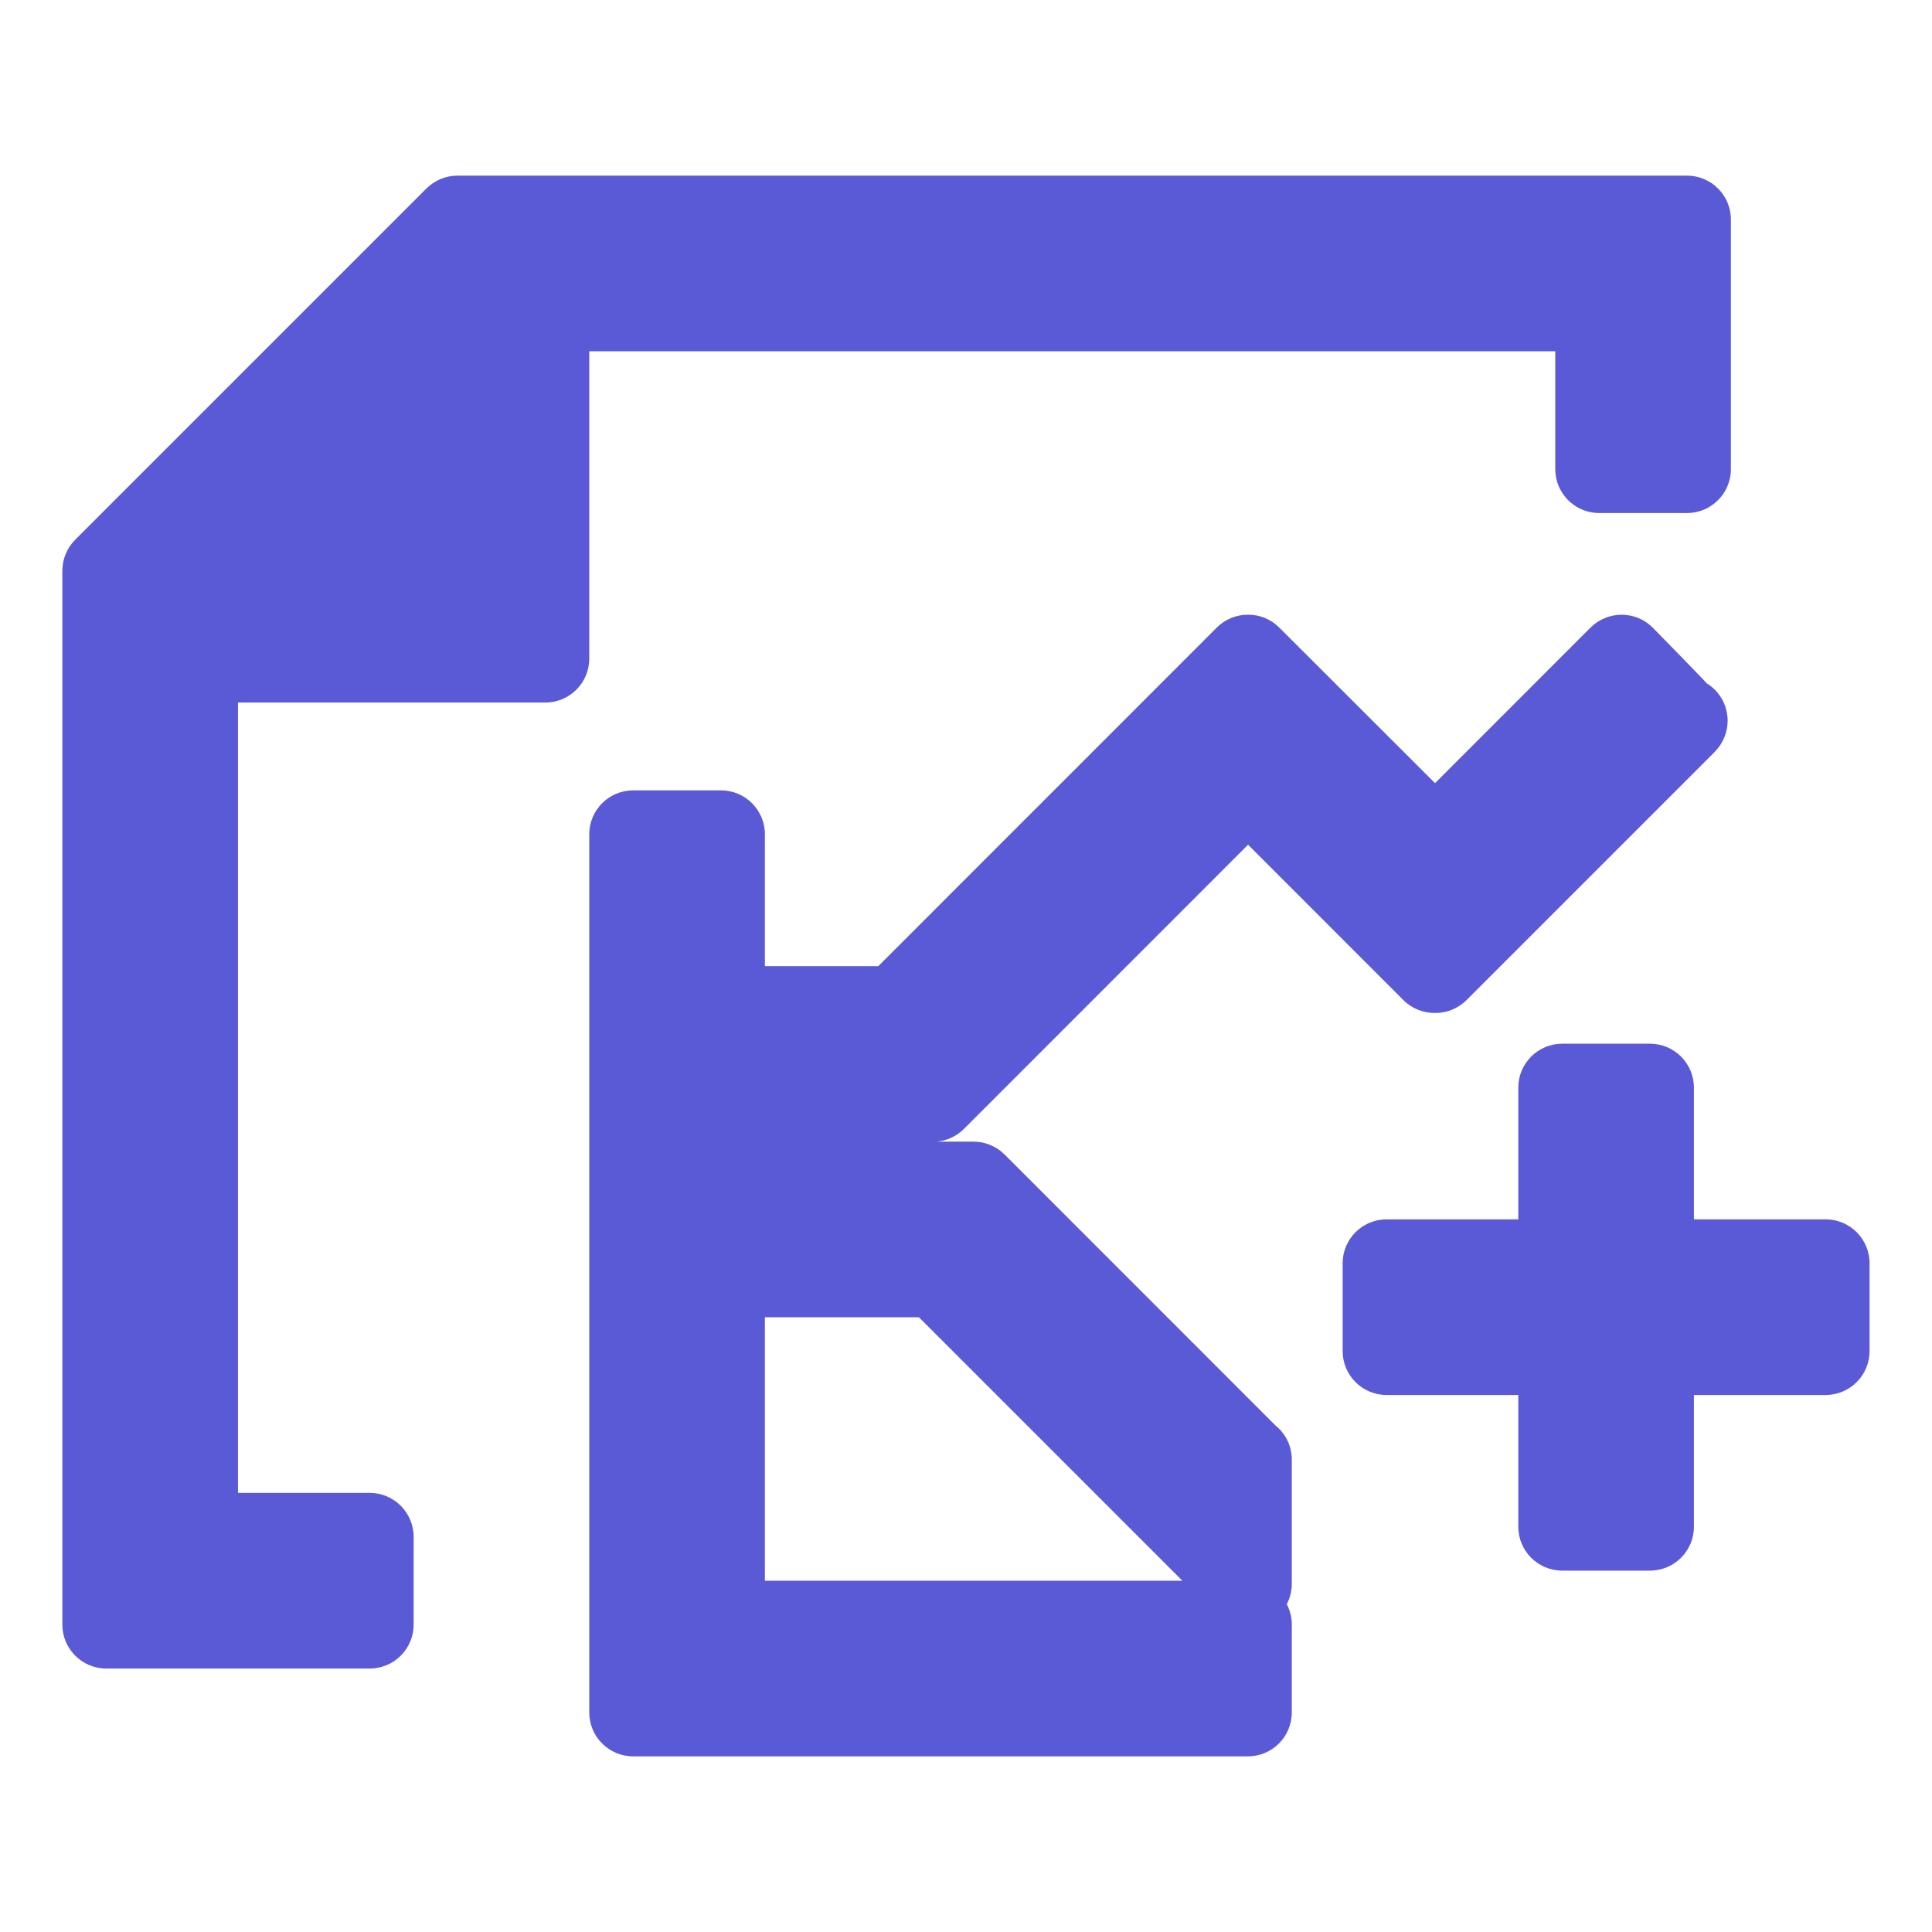 <svg viewBox="0 0 22 22" xmlns="http://www.w3.org/2000/svg"><path fill="rgb(90, 90, 215)" d="m19.71 2.5v2.842c0 .276-.224.5-.5.5h-1c-.276 0-.5-.224-.5-.5v-1.342h-11v3.5c0 .276-.224.5-.5.5h-3.5v9h1.5c.276 0 .5.224.5.5v1c0 .276-.224.5-.5.5h-3c-.276 0-.5-.224-.5-.5v-12c0-.133.053-.26.146-.354l4-4c.094-.093.221-.146.354-.146h14c.276 0 .5.224.5.5zm-5.143 4.646 1.774 1.772 1.771-1.772c.094-.093.222-.146.354-.146.133 0 .26.053.354.147 0 0 .613.625.614.634.068.041.126.099.168.169.018.03.032.061.044.094 0 .002.001.003.001.004s.001.002.001.003c.01.031.017.063.021.096.003.018.004.036.004.055v.004.003c-.001.13-.052.256-.145.35-.001.001-.002.002-.003.003 0 0-.001.001-.001.002l-2.825 2.825c-.099.098-.229.147-.358.146-.131.001-.262-.048-.36-.146l-1.769-1.77-3.236 3.237c-.084.083-.193.134-.309.144h.418c.133 0 .26.053.354.146l3.085 3.086c.116.093.186.235.186.389v1.414c0 .083-.02.162-.057.232.036.07.057.149.057.233v1c0 .276-.224.5-.5.5h-7c-.276 0-.5-.224-.5-.5v-10c0-.276.224-.5.5-.5h1c.276 0 .5.224.5.5v1.502h1.291l3.855-3.856c.099-.098.227-.147.356-.146.129-.001.257.048.355.146zm-4.103 7.854h-1.754v3h4.754zm8.825-2.615v1.5h1.5c.276 0 .5.224.5.5v1c0 .276-.224.5-.5.5h-1.5v1.5c0 .276-.224.5-.5.5h-1c-.276 0-.5-.224-.5-.5v-1.5h-1.5c-.276 0-.5-.224-.5-.5v-1c0-.276.224-.5.5-.5h1.5v-1.5c0-.276.224-.5.5-.5h1c.276 0 .5.224.5.5z"/></svg>